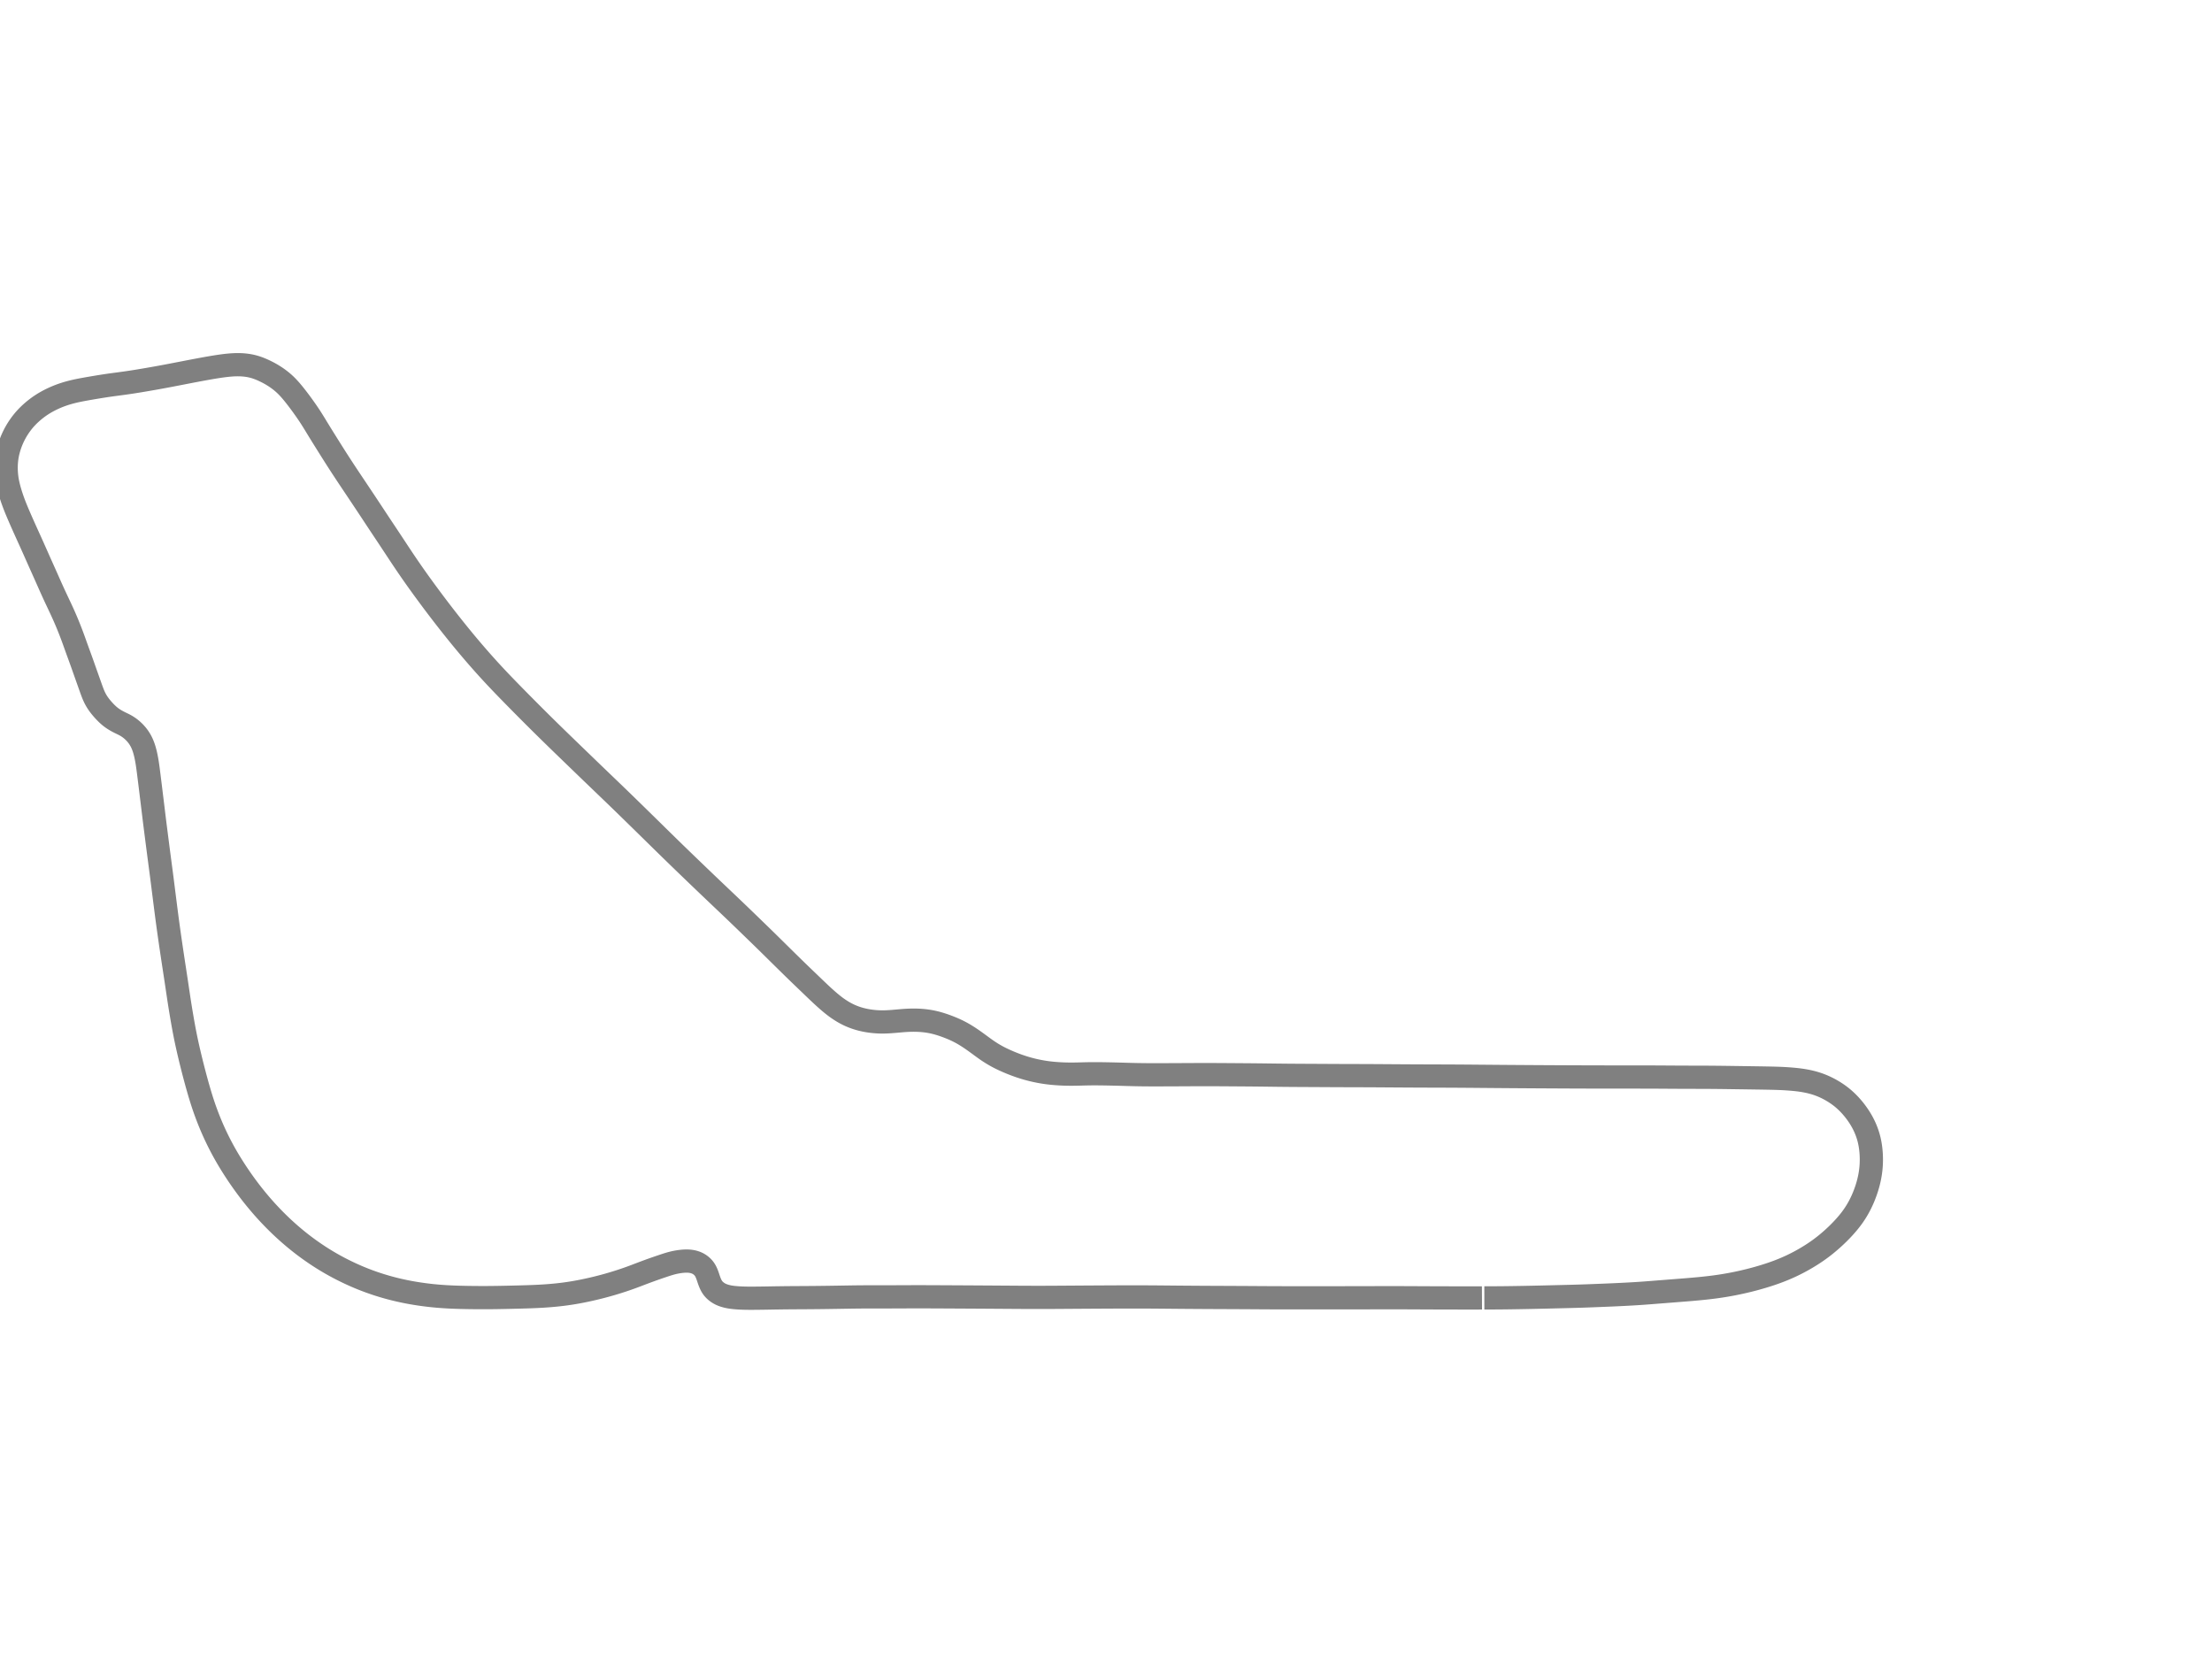 <?xml version="1.0" standalone="no"?>
<svg xmlns:xlink="http://www.w3.org/1999/xlink" id="s2" class="track" xmlns="http://www.w3.org/2000/svg" width="800" height="600" viewBox="-800 -1000 2000 2000">
        <path d="M 653.264 564.689 L 650.867 564.698 L 648.466 564.704 L 646.032 564.708 L 642.855 564.712 L 640.448 564.714 L 638.034 564.714 L 635.616 564.714 L 633.199 564.714 L 630.775 564.712 L 627.542 564.709 L 625.112 564.706 L 622.641 564.702 L 619.436 564.696 L 616.996 564.692 L 614.552 564.687 L 611.301 564.679 L 608.85 564.673 L 606.403 564.667 L 603.13 564.658 L 600.675 564.65 L 598.209 564.642 L 594.929 564.632 L 592.469 564.622 L 590.001 564.612 L 587.53 564.602 L 584.233 564.587 L 581.755 564.575 L 578.451 564.559 L 575.968 564.547 L 573.484 564.534 L 570.163 564.519 L 567.676 564.507 L 565.177 564.496 L 561.855 564.482 L 559.35 564.471 L 556.02 564.461 L 553.513 564.453 L 550.17 564.446 L 547.654 564.442 L 544.308 564.439 L 541.794 564.438 L 539.273 564.439 L 536.755 564.442 L 534.203 564.446 L 530.862 564.453 L 528.334 564.46 L 525.802 564.467 L 522.424 564.476 L 519.888 564.483 L 517.353 564.49 L 514.81 564.497 L 512.265 564.504 L 508.873 564.513 L 506.322 564.518 L 503.772 564.524 L 500.365 564.53 L 497.807 564.533 L 494.393 564.538 L 491.82 564.54 L 488.411 564.542 L 485.84 564.544 L 483.27 564.545 L 480.697 564.547 L 477.265 564.549 L 474.684 564.548 L 472.104 564.549 L 469.519 564.548 L 466.932 564.548 L 463.484 564.549 L 460.893 564.549 L 458.3 564.551 L 455.701 564.552 L 453.103 564.552 L 450.507 564.553 L 447.902 564.554 L 445.301 564.556 L 441.823 564.557 L 439.217 564.559 L 435.734 564.559 L 433.116 564.56 L 429.629 564.56 L 427.01 564.56 L 424.389 564.56 L 420.888 564.557 L 418.263 564.555 L 415.635 564.55 L 413 564.545 L 410.371 564.538 L 406.858 564.528 L 404.216 564.518 L 401.58 564.508 L 398.055 564.491 L 395.41 564.478 L 392.766 564.463 L 390.113 564.448 L 387.464 564.433 L 383.926 564.411 L 381.273 564.395 L 378.612 564.378 L 375.066 564.355 L 372.403 564.338 L 369.739 564.322 L 366.182 564.302 L 363.512 564.288 L 360.844 564.275 L 357.269 564.257 L 354.602 564.245 L 351.922 564.232 L 349.245 564.22 L 345.67 564.203 L 342.984 564.192 L 339.402 564.177 L 336.709 564.165 L 333.124 564.149 L 330.417 564.138 L 326.835 564.121 L 324.138 564.108 L 321.439 564.094 L 317.836 564.075 L 315.132 564.058 L 311.522 564.036 L 308.813 564.019 L 306.102 564 L 303.385 563.981 L 299.774 563.955 L 297.056 563.934 L 294.337 563.913 L 291.617 563.89 L 288.893 563.867 L 286.169 563.843 L 282.534 563.811 L 279.808 563.786 L 277.076 563.76 L 274.336 563.734 L 271.611 563.709 L 268.873 563.683 L 265.227 563.65 L 262.485 563.627 L 259.745 563.605 L 256.084 563.578 L 253.343 563.559 L 250.597 563.544 L 246.928 563.527 L 244.172 563.516 L 241.423 563.509 L 238.613 563.503 L 234.99 563.5 L 232.237 563.5 L 229.474 563.501 L 225.794 563.507 L 223.03 563.513 L 220.262 563.52 L 217.498 563.529 L 214.722 563.539 L 211.033 563.553 L 208.261 563.566 L 205.483 563.579 L 202.706 563.592 L 199.005 563.611 L 196.224 563.626 L 192.516 563.646 L 189.73 563.66 L 186.018 563.683 L 183.224 563.7 L 180.43 563.717 L 176.718 563.739 L 173.93 563.756 L 171.133 563.775 L 168.339 563.793 L 164.609 563.817 L 161.809 563.836 L 159.011 563.854 L 155.272 563.879 L 152.471 563.898 L 149.667 563.917 L 146.859 563.936 L 144.053 563.955 L 141.238 563.975 L 138.431 563.992 L 135.617 564.008 L 131.864 564.027 L 129.038 564.038 L 125.294 564.05 L 122.477 564.055 L 119.654 564.058 L 116.832 564.057 L 113.067 564.052 L 110.245 564.046 L 106.475 564.034 L 103.65 564.023 L 99.875 564.004 L 97.045 563.989 L 94.2 563.973 L 90.437 563.949 L 87.603 563.929 L 84.76 563.91 L 80.981 563.884 L 78.141 563.865 L 75.299 563.846 L 71.512 563.82 L 68.663 563.8 L 64.875 563.775 L 62.028 563.756 L 58.232 563.731 L 55.379 563.713 L 52.531 563.696 L 48.731 563.672 L 45.876 563.654 L 42.074 563.631 L 39.215 563.614 L 35.409 563.591 L 32.553 563.574 L 29.69 563.558 L 26.834 563.543 L 23.017 563.522 L 20.157 563.506 L 17.286 563.491 L 13.468 563.47 L 10.609 563.455 L 6.788 563.437 L 3.928 563.422 L 1.065 563.408 L -1.794 563.394 L -4.64 563.38 L -7.478 563.367 L -10.305 563.355 L -14.053 563.343 L -16.854 563.335 L -19.634 563.328 L -23.324 563.324 L -26.073 563.322 L -28.803 563.324 L -32.424 563.328 L -35.115 563.334 L -37.79 563.342 L -40.451 563.351 L -43.962 563.365 L -46.579 563.376 L -49.18 563.388 L -51.796 563.399 L -55.17 563.413 L -57.706 563.422 L -60.229 563.429 L -63.561 563.437 L -66.043 563.44 L -69.322 563.441 L -71.766 563.441 L -74.993 563.442 L -77.395 563.441 L -80.57 563.441 L -82.934 563.443 L -86.055 563.448 L -88.382 563.455 L -91.452 563.468 L -93.737 563.482 L -95.999 563.5 L -98.986 563.529 L -101.2 563.554 L -103.394 563.582 L -105.568 563.612 L -108.427 563.655 L -110.554 563.688 L -112.657 563.723 L -115.43 563.77 L -117.475 563.805 L -119.504 563.838 L -121.509 563.871 L -123.496 563.904 L -126.105 563.945 L -128.041 563.976 L -129.953 564.005 L -132.471 564.043 L -134.335 564.071 L -136.184 564.097 L -138.617 564.13 L -140.427 564.154 L -142.219 564.175 L -144.59 564.203 L -146.354 564.222 L -148.101 564.241 L -150.408 564.263 L -152.122 564.279 L -154.388 564.299 L -156.072 564.313 L -157.74 564.327 L -159.944 564.343 L -161.572 564.354 L -163.187 564.364 L -165.312 564.377 L -166.888 564.386 L -168.446 564.395 L -170.499 564.405 L -172.019 564.414 L -173.52 564.422 L -175.007 564.432 L -176.967 564.444 L -178.408 564.454 L -179.836 564.464 L -181.249 564.475 L -182.646 564.487 L -184.025 564.499 L -185.39 564.513 L -186.738 564.527 L -188.074 564.541 L -189.832 564.561 L -191.134 564.578 L -192.423 564.595 L -194.115 564.619 L -195.371 564.637 L -196.61 564.657 L -197.831 564.676 L -199.036 564.696 L -200.606 564.722 L -201.763 564.742 L -203.273 564.768 L -204.383 564.788 L -205.47 564.807 L -206.551 564.826 L -207.93 564.85 L -208.951 564.867 L -210.291 564.89 L -211.276 564.906 L -212.253 564.921 L -213.54 564.939 L -214.497 564.952 L -215.761 564.969 L -216.703 564.981 L -217.64 564.992 L -218.88 565.006 L -219.806 565.017 L -220.726 565.027 L -221.949 565.04 L -222.861 565.048 L -224.07 565.056 L -224.97 565.061 L -225.865 565.066 L -226.754 565.069 L -227.926 565.07 L -228.795 565.069 L -229.657 565.067 L -230.792 565.061 L -231.634 565.054 L -232.74 565.042 L -233.556 565.031 L -234.358 565.016 L -235.147 565 L -236.177 564.975 L -236.933 564.953 L -237.673 564.93 L -238.401 564.902 L -239.114 564.873 L -240.043 564.832 L -240.724 564.798 L -241.61 564.75 L -242.257 564.712 L -242.892 564.673 L -243.512 564.633 L -244.119 564.592 L -244.713 564.548 L -245.295 564.504 L -245.863 564.458 L -246.418 564.413 L -247.137 564.35 L -247.663 564.302 L -248.346 564.235 L -248.846 564.182 L -249.5 564.11 L -249.983 564.053 L -250.458 563.995 L -250.926 563.934 L -251.387 563.872 L -251.991 563.784 L -252.435 563.717 L -252.873 563.648 L -253.306 563.577 L -253.872 563.478 L -254.291 563.4 L -254.704 563.321 L -255.246 563.211 L -255.648 563.125 L -256.177 563.009 L -256.57 562.918 L -256.96 562.824 L -257.477 562.695 L -257.864 562.595 L -258.248 562.492 L -258.632 562.386 L -259.14 562.24 L -259.522 562.127 L -259.903 562.01 L -260.283 561.889 L -260.662 561.765 L -261.166 561.593 L -261.543 561.459 L -262.043 561.274 L -262.417 561.13 L -262.788 560.982 L -263.156 560.829 L -263.525 560.671 L -264.011 560.453 L -264.373 560.284 L -264.853 560.05 L -265.211 559.868 L -265.564 559.682 L -265.917 559.49 L -266.266 559.293 L -266.727 559.022 L -267.071 558.813 L -267.524 558.527 L -267.862 558.306 L -268.308 558.004 L -268.64 557.77 L -268.972 557.531 L -269.299 557.286 L -269.625 557.036 L -269.948 556.78 L -270.373 556.43 L -270.689 556.16 L -271.103 555.792 L -271.409 555.509 L -271.711 555.22 L -272.104 554.826 L -272.394 554.524 L -272.676 554.217 L -273.043 553.802 L -273.311 553.484 L -273.572 553.163 L -273.909 552.727 L -274.153 552.397 L -274.467 551.951 L -274.695 551.611 L -274.99 551.151 L -275.205 550.8 L -275.481 550.329 L -275.683 549.97 L -275.878 549.61 L -276.132 549.121 L -276.318 548.748 L -276.5 548.371 L -276.738 547.86 L -276.915 547.467 L -277.15 546.929 L -277.326 546.513 L -277.559 545.943 L -277.734 545.504 L -277.965 544.903 L -278.138 544.442 L -278.31 543.971 L -278.481 543.492 L -278.652 543.005 L -278.879 542.344 L -279.05 541.837 L -279.28 541.15 L -279.455 540.625 L -279.694 539.911 L -279.878 539.366 L -280.131 538.628 L -280.328 538.065 L -280.531 537.498 L -280.74 536.926 L -280.956 536.355 L -281.254 535.6 L -281.483 535.043 L -281.798 534.318 L -282.041 533.786 L -282.29 533.265 L -282.634 532.588 L -282.9 532.095 L -283.173 531.615 L -283.551 530.995 L -283.841 530.546 L -284.238 529.971 L -284.548 529.548 L -284.957 529.023 L -285.273 528.639 L -285.593 528.27 L -285.918 527.911 L -286.248 527.563 L -286.699 527.114 L -287.043 526.787 L -287.514 526.362 L -287.875 526.05 L -288.367 525.648 L -288.744 525.355 L -289.254 524.976 L -289.643 524.702 L -290.036 524.436 L -290.435 524.18 L -290.837 523.933 L -291.379 523.617 L -291.791 523.39 L -292.207 523.171 L -292.63 522.96 L -293.2 522.692 L -293.635 522.501 L -294.072 522.317 L -294.517 522.142 L -295.114 521.922 L -295.569 521.766 L -296.031 521.618 L -296.657 521.432 L -297.135 521.301 L -297.618 521.178 L -298.274 521.025 L -298.772 520.92 L -299.447 520.792 L -299.959 520.705 L -300.478 520.625 L -301.004 520.554 L -301.714 520.471 L -302.256 520.418 L -302.987 520.36 L -303.546 520.325 L -304.301 520.291 L -304.876 520.275 L -305.458 520.268 L -306.046 520.269 L -306.643 520.278 L -307.245 520.295 L -307.855 520.32 L -308.679 520.364 L -309.306 520.406 L -309.939 520.456 L -310.792 520.531 L -311.439 520.596 L -312.311 520.692 L -312.973 520.771 L -313.863 520.887 L -314.539 520.982 L -315.447 521.119 L -316.135 521.23 L -317.062 521.388 L -317.761 521.515 L -318.468 521.65 L -319.416 521.842 L -320.134 521.995 L -320.856 522.156 L -321.584 522.325 L -322.562 522.563 L -323.302 522.752 L -324.044 522.948 L -325.043 523.222 L -325.798 523.437 L -326.557 523.659 L -327.323 523.889 L -328.35 524.205 L -329.13 524.451 L -329.914 524.703 L -330.707 524.961 L -331.774 525.313 L -332.582 525.582 L -333.673 525.946 L -334.5 526.223 L -335.614 526.598 L -336.459 526.883 L -337.311 527.172 L -338.461 527.562 L -339.333 527.86 L -340.505 528.262 L -341.393 528.569 L -342.29 528.88 L -343.194 529.195 L -344.41 529.621 L -345.331 529.946 L -346.261 530.275 L -347.509 530.72 L -348.454 531.059 L -349.406 531.402 L -350.686 531.866 L -351.653 532.219 L -352.955 532.696 L -353.937 533.059 L -355.258 533.55 L -356.256 533.923 L -357.607 534.43 L -358.629 534.816 L -360.002 535.338 L -361.039 535.733 L -362.084 536.132 L -363.49 536.669 L -364.551 537.074 L -365.621 537.482 L -366.699 537.89 L -367.783 538.299 L -368.878 538.71 L -369.98 539.12 L -371.09 539.531 L -372.582 540.076 L -373.712 540.485 L -375.23 541.028 L -376.381 541.434 L -377.536 541.838 L -378.702 542.242 L -379.874 542.643 L -381.058 543.045 L -382.643 543.576 L -383.843 543.973 L -385.054 544.369 L -386.269 544.762 L -387.493 545.154 L -389.137 545.673 L -390.38 546.06 L -391.64 546.449 L -393.31 546.956 L -394.581 547.337 L -395.856 547.715 L -397.572 548.216 L -398.866 548.588 L -400.601 549.081 L -401.913 549.448 L -403.671 549.932 L -405 550.292 L -406.781 550.767 L -408.126 551.12 L -409.928 551.586 L -411.287 551.931 L -412.654 552.274 L -414.486 552.725 L -415.868 553.06 L -417.719 553.5 L -419.116 553.827 L -420.518 554.15 L -422.399 554.574 L -423.822 554.889 L -425.244 555.199 L -427.148 555.605 L -428.584 555.906 L -430.028 556.202 L -431.963 556.59 L -433.419 556.875 L -434.881 557.155 L -436.842 557.521 L -438.322 557.789 L -439.812 558.051 L -441.803 558.391 L -443.305 558.639 L -445.314 558.96 L -446.83 559.192 L -448.857 559.492 L -450.387 559.709 L -452.432 559.987 L -453.974 560.188 L -456.039 560.446 L -457.597 560.631 L -459.675 560.867 L -461.246 561.037 L -463.347 561.253 L -464.923 561.407 L -466.509 561.555 L -468.635 561.743 L -470.23 561.876 L -471.832 562.004 L -473.441 562.127 L -475.591 562.28 L -477.212 562.39 L -479.377 562.526 L -481.008 562.623 L -482.645 562.714 L -484.282 562.8 L -486.477 562.907 L -488.128 562.982 L -489.788 563.053 L -491.997 563.141 L -493.664 563.202 L -495.333 563.261 L -497.567 563.336 L -499.248 563.389 L -500.933 563.44 L -502.623 563.489 L -504.881 563.553 L -506.583 563.6 L -508.854 563.661 L -510.565 563.705 L -512.849 563.764 L -514.57 563.806 L -516.293 563.848 L -518.597 563.902 L -520.33 563.942 L -522.066 563.98 L -524.387 564.03 L -526.135 564.065 L -528.47 564.11 L -530.225 564.142 L -532.573 564.183 L -534.336 564.211 L -536.107 564.236 L -538.47 564.268 L -540.249 564.289 L -542.029 564.306 L -543.818 564.321 L -545.606 564.332 L -547.996 564.342 L -549.796 564.346 L -551.597 564.346 L -553.405 564.344 L -555.818 564.335 L -557.631 564.326 L -560.053 564.307 L -561.875 564.29 L -563.701 564.271 L -565.528 564.249 L -567.971 564.215 L -569.806 564.185 L -572.258 564.141 L -574.101 564.103 L -576.559 564.047 L -578.407 563.999 L -580.253 563.948 L -582.718 563.87 L -584.569 563.806 L -587.033 563.711 L -588.888 563.631 L -590.733 563.546 L -593.195 563.421 L -595.044 563.318 L -596.893 563.207 L -599.355 563.046 L -601.203 562.915 L -603.049 562.776 L -604.891 562.628 L -606.735 562.47 L -609.187 562.245 L -611.027 562.066 L -613.473 561.812 L -615.306 561.61 L -617.744 561.324 L -619.57 561.099 L -622 560.784 L -623.819 560.537 L -626.245 560.195 L -628.059 559.928 L -630.476 559.558 L -632.291 559.269 L -634.691 558.871 L -636.494 558.561 L -638.292 558.241 L -640.089 557.911 L -642.479 557.456 L -644.267 557.102 L -646.053 556.737 L -648.458 556.229 L -649.637 555.972 L -651.983 555.448 L -653.754 555.039 L -655.52 554.619 L -657.285 554.189 L -659.632 553.6 L -661.391 553.144 L -663.142 552.68 L -664.894 552.204 L -666.644 551.717 L -668.971 551.052 L -670.715 550.541 L -672.456 550.019 L -674.778 549.304 L -676.512 548.757 L -678.828 548.007 L -680.562 547.433 L -682.295 546.847 L -684.608 546.047 L -686.336 545.435 L -688.641 544.599 L -690.366 543.96 L -692.09 543.308 L -693.815 542.643 L -696.105 541.74 L -697.82 541.048 L -699.533 540.345 L -701.247 539.628 L -703.524 538.656 L -705.231 537.913 L -706.934 537.158 L -709.209 536.131 L -710.908 535.349 L -712.604 534.556 L -714.302 533.75 L -715.994 532.934 L -718.251 531.827 L -719.942 530.982 L -722.188 529.841 L -723.872 528.969 L -725.552 528.086 L -727.231 527.189 L -729.46 525.977 L -731.132 525.052 L -733.351 523.801 L -735.013 522.848 L -737.222 521.559 L -738.875 520.579 L -740.525 519.586 L -742.715 518.245 L -744.357 517.223 L -746.535 515.845 L -748.165 514.795 L -749.79 513.735 L -751.409 512.663 L -753.564 511.214 L -755.172 510.116 L -756.777 509.006 L -758.379 507.884 L -759.972 506.752 L -762.09 505.224 L -763.677 504.062 L -765.775 502.501 L -767.348 501.313 L -769.43 499.717 L -770.989 498.503 L -773.053 496.871 L -774.596 495.632 L -776.641 493.964 L -778.169 492.7 L -779.69 491.427 L -781.71 489.711 L -783.216 488.414 L -784.719 487.104 L -786.71 485.343 L -787.7 484.457 L -789.185 483.115 L -791.148 481.317 L -792.617 479.951 L -794.075 478.581 L -796.012 476.733 L -797.456 475.338 L -798.894 473.93 L -800.326 472.512 L -802.224 470.607 L -803.638 469.168 L -805.517 467.231 L -806.914 465.771 L -808.306 464.3 L -809.691 462.82 L -811.069 461.331 L -812.894 459.332 L -814.254 457.821 L -815.607 456.3 L -817.393 454.266 L -818.725 452.727 L -820.487 450.667 L -821.802 449.108 L -823.536 447.027 L -824.834 445.449 L -826.54 443.347 L -827.815 441.756 L -829.079 440.161 L -830.336 438.556 L -832 436.404 L -833.233 434.788 L -834.463 433.159 L -836.086 430.982 L -837.296 429.339 L -838.896 427.139 L -840.085 425.484 L -841.267 423.82 L -842.83 421.592 L -843.993 419.913 L -845.145 418.231 L -846.673 415.973 L -847.807 414.277 L -848.933 412.572 L -850.052 410.859 L -851.53 408.567 L -852.631 406.837 L -854.079 404.533 L -855.159 402.791 L -856.229 401.044 L -857.291 399.29 L -858.692 396.942 L -859.73 395.174 L -860.759 393.396 L -861.775 391.615 L -862.781 389.825 L -863.775 388.029 L -865.086 385.622 L -866.056 383.811 L -867.016 381.992 L -867.965 380.169 L -868.902 378.338 L -869.829 376.499 L -871.048 374.038 L -871.947 372.189 L -873.132 369.712 L -874.007 367.848 L -874.872 365.976 L -876.005 363.471 L -876.842 361.588 L -877.94 359.063 L -878.75 357.162 L -879.811 354.625 L -880.595 352.713 L -881.368 350.798 L -882.133 348.873 L -882.884 346.948 L -883.626 345.012 L -884.355 343.077 L -885.072 341.136 L -886.012 338.538 L -886.703 336.585 L -887.384 334.624 L -888.273 332.008 L -888.927 330.036 L -889.783 327.402 L -890.411 325.425 L -891.235 322.781 L -891.842 320.793 L -892.442 318.801 L -893.23 316.143 L -893.813 314.142 L -894.391 312.138 L -895.149 309.471 L -895.712 307.462 L -896.27 305.452 L -897.005 302.767 L -897.551 300.752 L -898.272 298.064 L -898.807 296.044 L -899.34 294.018 L -900.044 291.32 L -900.566 289.293 L -901.257 286.589 L -901.771 284.555 L -902.28 282.523 L -902.952 279.808 L -903.453 277.768 L -904.112 275.048 L -904.601 273.008 L -905.247 270.279 L -905.735 268.194 L -906.356 265.499 L -906.824 263.445 L -907.438 260.705 L -907.892 258.646 L -908.485 255.903 L -908.924 253.837 L -909.495 251.084 L -909.916 249.015 L -910.329 246.944 L -910.868 244.181 L -911.265 242.105 L -911.656 240.025 L -912.04 237.945 L -912.42 235.861 L -912.918 233.085 L -913.287 230.996 L -913.652 228.903 L -914.131 226.123 L -914.487 224.034 L -914.841 221.94 L -915.19 219.844 L -915.536 217.751 L -915.995 214.944 L -916.331 212.854 L -916.775 210.05 L -917.104 207.947 L -917.536 205.144 L -917.857 203.034 L -918.28 200.225 L -918.596 198.116 L -918.91 196.004 L -919.224 193.892 L -919.537 191.781 L -919.851 189.668 L -920.272 186.844 L -920.482 185.439 L -920.905 182.62 L -921.225 180.504 L -921.545 178.388 L -921.866 176.272 L -922.298 173.447 L -922.621 171.332 L -923.052 168.514 L -923.375 166.401 L -923.804 163.602 L -924.123 161.503 L -924.547 158.721 L -924.861 156.638 L -925.278 153.876 L -925.588 151.809 L -925.897 149.749 L -926.203 147.697 L -926.508 145.646 L -926.81 143.605 L -927.211 140.888 L -927.509 138.863 L -927.804 136.84 L -928.196 134.153 L -928.486 132.143 L -928.774 130.142 L -929.155 127.48 L -929.438 125.487 L -929.811 122.846 L -930.087 120.868 L -930.451 118.249 L -930.721 116.293 L -931.075 113.705 L -931.337 111.772 L -931.595 109.849 L -931.934 107.299 L -932.185 105.4 L -932.433 103.508 L -932.759 101.001 L -932.999 99.138 L -933.238 97.287 L -933.55 94.846 L -933.782 93.034 L -934.011 91.242 L -934.312 88.876 L -934.536 87.121 L -934.831 84.803 L -935.049 83.083 L -935.339 80.808 L -935.551 79.12 L -935.763 77.439 L -935.973 75.772 L -936.181 74.124 L -936.386 72.489 L -936.59 70.865 L -936.859 68.727 L -937.06 67.134 L -937.26 65.549 L -937.461 63.968 L -937.726 61.874 L -937.928 60.306 L -938.129 58.751 L -938.396 56.683 L -938.596 55.142 L -938.795 53.602 L -938.993 52.074 L -939.258 50.043 L -939.458 48.522 L -939.658 47.007 L -939.922 45.007 L -940.119 43.516 L -940.317 42.023 L -940.514 40.537 L -940.772 38.571 L -940.966 37.103 L -941.223 35.15 L -941.415 33.694 L -941.669 31.756 L -941.857 30.317 L -942.044 28.88 L -942.231 27.446 L -942.48 25.547 L -942.663 24.127 L -942.906 22.246 L -943.088 20.838 L -943.269 19.438 L -943.509 17.582 L -943.689 16.191 L -943.925 14.352 L -944.101 12.974 L -944.336 11.144 L -944.511 9.78 L -944.743 7.978 L -944.916 6.634 L -945.086 5.3 L -945.255 3.973 L -945.423 2.656 L -945.647 .911 L -945.813 -.388 L -945.977 -1.677 L -946.139 -2.962 L -946.301 -4.235 L -946.462 -5.505 L -946.673 -7.178 L -946.829 -8.425 L -946.985 -9.668 L -947.19 -11.307 L -947.341 -12.53 L -947.491 -13.744 L -947.689 -15.353 L -947.835 -16.549 L -947.98 -17.737 L -948.173 -19.313 L -948.313 -20.484 L -948.453 -21.65 L -948.639 -23.19 L -948.778 -24.338 L -948.916 -25.478 L -949.053 -26.611 L -949.235 -28.11 L -949.371 -29.227 L -949.509 -30.358 L -949.686 -31.804 L -949.82 -32.896 L -949.997 -34.343 L -950.13 -35.418 L -950.261 -36.489 L -950.393 -37.551 L -950.567 -38.959 L -950.696 -40.004 L -950.826 -41.047 L -950.993 -42.425 L -951.119 -43.453 L -951.285 -44.815 L -951.409 -45.83 L -951.533 -46.84 L -951.656 -47.844 L -951.779 -48.844 L -951.942 -50.167 L -952.063 -51.156 L -952.225 -52.467 L -952.346 -53.446 L -952.507 -54.743 L -952.627 -55.712 L -952.747 -56.682 L -952.866 -57.64 L -952.985 -58.6 L -953.144 -59.87 L -953.262 -60.82 L -953.419 -62.082 L -953.537 -63.022 L -953.654 -63.961 L -953.81 -65.207 L -953.927 -66.133 L -954.043 -67.056 L -954.197 -68.281 L -954.312 -69.191 L -954.469 -70.398 L -954.586 -71.295 L -954.702 -72.19 L -954.819 -73.075 L -954.976 -74.239 L -955.094 -75.099 L -955.252 -76.233 L -955.372 -77.073 L -955.494 -77.901 L -955.657 -78.99 L -955.781 -79.797 L -955.907 -80.596 L -956.077 -81.642 L -956.206 -82.419 L -956.338 -83.185 L -956.471 -83.942 L -956.652 -84.938 L -956.791 -85.673 L -956.931 -86.4 L -957.122 -87.355 L -957.267 -88.061 L -957.415 -88.759 L -957.564 -89.447 L -957.768 -90.353 L -957.923 -91.02 L -958.134 -91.899 L -958.294 -92.547 L -958.457 -93.187 L -958.623 -93.821 L -958.791 -94.442 L -959.019 -95.26 L -959.194 -95.863 L -959.43 -96.656 L -959.611 -97.24 L -959.794 -97.816 L -959.98 -98.384 L -960.169 -98.944 L -960.361 -99.495 L -960.621 -100.218 L -960.82 -100.75 L -961.023 -101.275 L -961.23 -101.794 L -961.44 -102.306 L -961.726 -102.979 L -961.944 -103.477 L -962.165 -103.968 L -962.391 -104.455 L -962.697 -105.092 L -962.93 -105.565 L -963.247 -106.186 L -963.489 -106.644 L -963.817 -107.246 L -964.067 -107.692 L -964.405 -108.275 L -964.664 -108.708 L -965.013 -109.277 L -965.281 -109.7 L -965.551 -110.118 L -965.827 -110.533 L -966.106 -110.944 L -966.389 -111.351 L -966.678 -111.757 L -966.971 -112.159 L -967.269 -112.559 L -967.673 -113.089 L -967.984 -113.485 L -968.299 -113.879 L -968.621 -114.273 L -968.951 -114.666 L -969.399 -115.188 L -969.743 -115.579 L -970.094 -115.968 L -970.452 -116.357 L -970.942 -116.873 L -971.317 -117.26 L -971.83 -117.773 L -972.222 -118.157 L -972.758 -118.667 L -973.167 -119.047 L -973.583 -119.426 L -974.147 -119.925 L -974.578 -120.297 L -975.161 -120.786 L -975.607 -121.149 L -976.06 -121.508 L -976.672 -121.979 L -977.139 -122.329 L -977.612 -122.674 L -978.255 -123.127 L -978.745 -123.462 L -979.41 -123.901 L -979.912 -124.224 L -980.589 -124.643 L -981.1 -124.949 L -981.615 -125.249 L -982.135 -125.542 L -982.83 -125.921 L -983.356 -126.2 L -983.885 -126.473 L -984.596 -126.83 L -985.132 -127.094 L -985.85 -127.444 L -986.389 -127.705 L -987.11 -128.053 L -987.651 -128.315 L -988.191 -128.579 L -988.732 -128.845 L -989.454 -129.205 L -989.997 -129.48 L -990.541 -129.76 L -991.266 -130.141 L -991.812 -130.434 L -992.359 -130.733 L -993.088 -131.141 L -993.635 -131.455 L -994.364 -131.885 L -994.91 -132.216 L -995.458 -132.554 L -996.003 -132.9 L -996.547 -133.254 L -997.27 -133.737 L -997.811 -134.109 L -998.528 -134.617 L -999.063 -135.009 L -999.594 -135.409 L -1000.122 -135.818 L -1000.646 -136.234 L -1001.167 -136.659 L -1001.856 -137.24 L -1002.368 -137.685 L -1002.876 -138.137 L -1003.38 -138.598 L -1003.883 -139.065 L -1004.383 -139.541 L -1004.879 -140.025 L -1005.538 -140.679 L -1006.031 -141.178 L -1006.519 -141.682 L -1007.168 -142.363 L -1007.651 -142.879 L -1008.135 -143.402 L -1008.778 -144.107 L -1009.257 -144.644 L -1009.735 -145.187 L -1010.211 -145.737 L -1010.685 -146.292 L -1011.313 -147.043 L -1011.781 -147.615 L -1012.246 -148.193 L -1012.708 -148.779 L -1013.166 -149.371 L -1013.769 -150.172 L -1014.216 -150.783 L -1014.657 -151.4 L -1015.236 -152.235 L -1015.664 -152.872 L -1016.083 -153.516 L -1016.495 -154.167 L -1016.9 -154.827 L -1017.426 -155.72 L -1017.81 -156.396 L -1018.186 -157.082 L -1018.673 -158.006 L -1019.028 -158.708 L -1019.488 -159.653 L -1019.823 -160.371 L -1020.258 -161.338 L -1020.576 -162.072 L -1020.886 -162.813 L -1021.191 -163.562 L -1021.491 -164.32 L -1021.885 -165.34 L -1022.178 -166.113 L -1022.469 -166.893 L -1022.758 -167.678 L -1023.143 -168.735 L -1023.432 -169.534 L -1023.816 -170.609 L -1024.106 -171.424 L -1024.495 -172.517 L -1024.789 -173.346 L -1025.085 -174.181 L -1025.384 -175.023 L -1025.786 -176.157 L -1026.092 -177.018 L -1026.4 -177.887 L -1026.818 -179.058 L -1027.134 -179.946 L -1027.559 -181.142 L -1027.882 -182.048 L -1028.207 -182.964 L -1028.535 -183.887 L -1028.866 -184.819 L -1029.199 -185.758 L -1029.535 -186.707 L -1029.874 -187.661 L -1030.329 -188.947 L -1030.673 -189.921 L -1031.019 -190.903 L -1031.367 -191.891 L -1031.719 -192.889 L -1032.075 -193.902 L -1032.434 -194.922 L -1032.919 -196.297 L -1033.287 -197.335 L -1033.658 -198.382 L -1034.159 -199.79 L -1034.54 -200.858 L -1035.052 -202.286 L -1035.44 -203.369 L -1035.833 -204.46 L -1036.362 -205.921 L -1036.765 -207.029 L -1037.308 -208.517 L -1037.719 -209.64 L -1038.131 -210.77 L -1038.687 -212.293 L -1039.105 -213.442 L -1039.668 -214.989 L -1040.091 -216.16 L -1040.659 -217.732 L -1041.087 -218.923 L -1041.661 -220.521 L -1042.094 -221.73 L -1042.676 -223.355 L -1043.115 -224.58 L -1043.557 -225.812 L -1044.005 -227.054 L -1044.606 -228.715 L -1045.063 -229.97 L -1045.527 -231.233 L -1045.993 -232.493 L -1046.467 -233.764 L -1047.107 -235.463 L -1047.594 -236.743 L -1048.086 -238.026 L -1048.754 -239.748 L -1049.26 -241.04 L -1049.774 -242.339 L -1050.294 -243.641 L -1050.819 -244.946 L -1051.53 -246.693 L -1052.071 -248.007 L -1052.802 -249.765 L -1053.36 -251.088 L -1054.112 -252.854 L -1054.682 -254.179 L -1055.258 -255.504 L -1056.035 -257.274 L -1056.624 -258.599 L -1057.418 -260.365 L -1058.018 -261.69 L -1058.622 -263.015 L -1059.435 -264.779 L -1060.05 -266.1 L -1060.667 -267.422 L -1061.494 -269.18 L -1062.115 -270.5 L -1062.736 -271.816 L -1063.359 -273.135 L -1063.98 -274.452 L -1064.808 -276.209 L -1065.43 -277.528 L -1066.049 -278.846 L -1066.666 -280.167 L -1067.281 -281.489 L -1067.892 -282.808 L -1068.504 -284.134 L -1069.11 -285.454 L -1069.715 -286.782 L -1070.517 -288.548 L -1071.116 -289.876 L -1071.712 -291.204 L -1072.307 -292.533 L -1072.9 -293.864 L -1073.689 -295.637 L -1074.281 -296.967 L -1074.87 -298.297 L -1075.461 -299.627 L -1076.247 -301.4 L -1076.838 -302.731 L -1077.628 -304.503 L -1078.219 -305.83 L -1078.812 -307.159 L -1079.404 -308.485 L -1080.194 -310.254 L -1080.786 -311.579 L -1081.379 -312.904 L -1081.971 -314.227 L -1082.76 -315.992 L -1083.352 -317.313 L -1084.142 -319.072 L -1084.734 -320.392 L -1085.323 -321.708 L -1085.911 -323.024 L -1086.689 -324.774 L -1087.275 -326.086 L -1088.047 -327.825 L -1088.625 -329.127 L -1089.201 -330.425 L -1089.964 -332.144 L -1090.533 -333.427 L -1091.29 -335.129 L -1091.851 -336.392 L -1092.596 -338.066 L -1093.152 -339.313 L -1093.891 -340.962 L -1094.442 -342.19 L -1094.989 -343.409 L -1095.535 -344.622 L -1096.256 -346.224 L -1096.796 -347.42 L -1097.51 -348.998 L -1098.042 -350.174 L -1098.573 -351.342 L -1099.098 -352.503 L -1099.797 -354.042 L -1100.315 -355.184 L -1100.832 -356.322 L -1101.514 -357.826 L -1102.024 -358.95 L -1102.695 -360.433 L -1103.192 -361.54 L -1103.686 -362.639 L -1104.176 -363.732 L -1104.824 -365.181 L -1105.305 -366.258 L -1105.781 -367.331 L -1106.411 -368.75 L -1106.88 -369.807 L -1107.344 -370.859 L -1107.804 -371.904 L -1108.26 -372.943 L -1108.863 -374.319 L -1109.311 -375.345 L -1109.755 -376.364 L -1110.339 -377.714 L -1110.774 -378.72 L -1111.345 -380.052 L -1111.769 -381.046 L -1112.186 -382.033 L -1112.601 -383.017 L -1113.144 -384.317 L -1113.546 -385.289 L -1113.944 -386.255 L -1114.333 -387.215 L -1114.719 -388.172 L -1115.098 -389.123 L -1115.596 -390.386 L -1115.96 -391.325 L -1116.32 -392.262 L -1116.672 -393.194 L -1117.019 -394.124 L -1117.47 -395.354 L -1117.802 -396.274 L -1118.234 -397.493 L -1118.551 -398.402 L -1118.964 -399.606 L -1119.267 -400.508 L -1119.66 -401.698 L -1119.949 -402.589 L -1120.325 -403.769 L -1120.6 -404.65 L -1120.869 -405.526 L -1121.219 -406.689 L -1121.474 -407.557 L -1121.806 -408.71 L -1122.047 -409.565 L -1122.279 -410.412 L -1122.504 -411.252 L -1122.722 -412.083 L -1122.933 -412.908 L -1123.204 -413.996 L -1123.398 -414.806 L -1123.644 -415.876 L -1123.821 -416.671 L -1123.988 -417.46 L -1124.149 -418.244 L -1124.351 -419.281 L -1124.492 -420.053 L -1124.669 -421.071 L -1124.792 -421.83 L -1124.909 -422.587 L -1125.052 -423.589 L -1125.152 -424.339 L -1125.275 -425.342 L -1125.36 -426.094 L -1125.439 -426.849 L -1125.512 -427.608 L -1125.6 -428.622 L -1125.659 -429.385 L -1125.713 -430.153 L -1125.775 -431.179 L -1125.814 -431.954 L -1125.856 -432.99 L -1125.88 -433.771 L -1125.897 -434.555 L -1125.908 -435.341 L -1125.911 -436.131 L -1125.908 -436.923 L -1125.892 -437.982 L -1125.871 -438.779 L -1125.844 -439.58 L -1125.809 -440.381 L -1125.75 -441.454 L -1125.696 -442.261 L -1125.635 -443.069 L -1125.542 -444.15 L -1125.463 -444.963 L -1125.345 -446.05 L -1125.247 -446.865 L -1125.102 -447.954 L -1124.984 -448.772 L -1124.856 -449.59 L -1124.719 -450.409 L -1124.524 -451.497 L -1124.366 -452.313 L -1124.14 -453.4 L -1123.961 -454.215 L -1123.71 -455.3 L -1123.511 -456.115 L -1123.304 -456.928 L -1123.09 -457.742 L -1122.867 -458.556 L -1122.637 -459.368 L -1122.317 -460.451 L -1122.068 -461.263 L -1121.723 -462.344 L -1121.456 -463.153 L -1121.18 -463.962 L -1120.895 -464.77 L -1120.504 -465.844 L -1120.2 -466.649 L -1119.784 -467.721 L -1119.461 -468.524 L -1119.132 -469.322 L -1118.794 -470.121 L -1118.447 -470.918 L -1118.093 -471.71 L -1117.73 -472.504 L -1117.359 -473.293 L -1116.981 -474.08 L -1116.593 -474.866 L -1116.065 -475.909 L -1115.661 -476.69 L -1115.109 -477.725 L -1114.686 -478.499 L -1114.107 -479.526 L -1113.663 -480.294 L -1113.212 -481.056 L -1112.598 -482.068 L -1112.127 -482.825 L -1111.648 -483.577 L -1110.996 -484.576 L -1110.5 -485.319 L -1109.995 -486.061 L -1109.485 -486.8 L -1108.965 -487.534 L -1108.439 -488.264 L -1107.724 -489.231 L -1107.179 -489.951 L -1106.44 -490.904 L -1105.875 -491.613 L -1105.303 -492.318 L -1104.529 -493.248 L -1103.938 -493.941 L -1103.339 -494.628 L -1102.732 -495.31 L -1101.911 -496.209 L -1101.287 -496.877 L -1100.653 -497.54 L -1100.012 -498.199 L -1099.141 -499.072 L -1098.477 -499.724 L -1097.802 -500.373 L -1096.885 -501.236 L -1096.184 -501.883 L -1095.233 -502.739 L -1094.504 -503.38 L -1093.517 -504.23 L -1092.762 -504.867 L -1091.998 -505.499 L -1091.222 -506.128 L -1090.434 -506.755 L -1089.637 -507.376 L -1088.828 -507.994 L -1088.01 -508.607 L -1086.902 -509.416 L -1086.059 -510.017 L -1084.917 -510.809 L -1084.05 -511.396 L -1083.172 -511.976 L -1081.987 -512.739 L -1081.085 -513.303 L -1080.166 -513.866 L -1078.922 -514.606 L -1077.973 -515.154 L -1076.696 -515.871 L -1075.722 -516.403 L -1074.743 -516.925 L -1073.749 -517.443 L -1072.744 -517.954 L -1071.394 -518.623 L -1070.37 -519.116 L -1069.332 -519.604 L -1067.942 -520.239 L -1066.886 -520.707 L -1065.821 -521.168 L -1064.387 -521.768 L -1063.303 -522.208 L -1062.209 -522.639 L -1060.739 -523.2 L -1059.627 -523.61 L -1058.507 -524.01 L -1057.379 -524.401 L -1056.244 -524.782 L -1054.721 -525.274 L -1053.57 -525.632 L -1052.415 -525.98 L -1051.253 -526.319 L -1049.694 -526.755 L -1048.517 -527.073 L -1047.341 -527.379 L -1046.159 -527.678 L -1044.971 -527.968 L -1043.784 -528.248 L -1042.193 -528.61 L -1040.997 -528.873 L -1039.799 -529.128 L -1038.595 -529.378 L -1037.393 -529.62 L -1035.785 -529.937 L -1034.576 -530.168 L -1033.363 -530.397 L -1031.747 -530.695 L -1030.532 -530.916 L -1028.909 -531.206 L -1027.692 -531.421 L -1026.473 -531.635 L -1025.252 -531.847 L -1023.622 -532.127 L -1022.399 -532.336 L -1021.173 -532.543 L -1019.538 -532.82 L -1018.311 -533.024 L -1016.674 -533.297 L -1015.446 -533.499 L -1014.216 -533.701 L -1012.575 -533.967 L -1011.341 -534.165 L -1009.698 -534.426 L -1008.463 -534.62 L -1007.226 -534.81 L -1005.988 -535 L -1004.338 -535.247 L -1003.095 -535.43 L -1001.439 -535.668 L -1000.193 -535.844 L -998.95 -536.017 L -997.703 -536.188 L -996.453 -536.357 L -994.788 -536.58 L -993.536 -536.745 L -992.284 -536.911 L -991.027 -537.077 L -989.351 -537.299 L -988.093 -537.468 L -986.829 -537.64 L -985.563 -537.812 L -984.292 -537.988 L -982.593 -538.226 L -981.309 -538.408 L -979.598 -538.654 L -978.304 -538.843 L -976.578 -539.1 L -975.275 -539.296 L -973.533 -539.563 L -972.22 -539.767 L -970.461 -540.043 L -969.136 -540.255 L -967.803 -540.47 L -966.02 -540.761 L -964.675 -540.983 L -963.326 -541.207 L -961.514 -541.512 L -960.151 -541.743 L -958.783 -541.975 L -956.948 -542.288 L -955.565 -542.527 L -954.177 -542.766 L -952.321 -543.088 L -950.922 -543.331 L -949.514 -543.578 L -947.633 -543.909 L -946.217 -544.16 L -944.798 -544.413 L -943.37 -544.669 L -941.94 -544.928 L -940.027 -545.277 L -938.584 -545.542 L -936.656 -545.899 L -935.2 -546.17 L -933.738 -546.444 L -931.798 -546.809 L -930.331 -547.087 L -928.362 -547.461 L -926.877 -547.744 L -924.893 -548.124 L -923.394 -548.412 L -921.896 -548.7 L -920.388 -548.992 L -918.88 -549.284 L -917.365 -549.578 L -915.845 -549.873 L -914.319 -550.168 L -912.789 -550.465 L -910.743 -550.862 L -909.202 -551.162 L -907.14 -551.562 L -905.588 -551.862 L -903.515 -552.262 L -901.956 -552.561 L -900.393 -552.859 L -898.83 -553.157 L -897.268 -553.453 L -895.705 -553.748 L -893.622 -554.138 L -892.065 -554.429 L -890.51 -554.718 L -888.957 -555.004 L -887.412 -555.286 L -885.354 -555.659 L -883.822 -555.934 L -882.291 -556.205 L -880.769 -556.471 L -879.252 -556.732 L -877.235 -557.073 L -875.729 -557.323 L -873.729 -557.648 L -872.236 -557.884 L -870.749 -558.114 L -869.263 -558.338 L -867.786 -558.554 L -866.311 -558.762 L -864.355 -559.026 L -862.892 -559.213 L -861.437 -559.389 L -859.985 -559.553 L -858.536 -559.705 L -856.615 -559.885 L -855.176 -560.004 L -853.27 -560.136 L -851.844 -560.216 L -849.954 -560.295 L -848.54 -560.333 L -847.138 -560.351 L -845.274 -560.342 L -843.884 -560.31 L -842.5 -560.256 L -840.672 -560.148 L -839.308 -560.039 L -837.511 -559.857 L -836.17 -559.692 L -834.401 -559.436 L -833.087 -559.216 L -831.785 -558.97 L -830.495 -558.699 L -829.217 -558.402 L -827.54 -557.968 L -826.296 -557.613 L -825.066 -557.235 L -823.846 -556.833 L -822.246 -556.268 L -821.055 -555.82 L -819.863 -555.352 L -818.334 -554.721 L -817.192 -554.228 L -816.064 -553.723 L -814.95 -553.207 L -813.484 -552.505 L -812.398 -551.972 L -810.97 -551.251 L -809.913 -550.703 L -808.867 -550.145 L -807.497 -549.389 L -806.486 -548.811 L -805.487 -548.223 L -804.506 -547.631 L -803.534 -547.03 L -802.575 -546.425 L -801.319 -545.609 L -800.391 -544.987 L -799.479 -544.359 L -798.284 -543.51 L -797.406 -542.868 L -796.255 -542.002 L -795.407 -541.345 L -794.573 -540.684 L -793.751 -540.016 L -792.68 -539.119 L -791.892 -538.438 L -791.115 -537.75 L -790.098 -536.821 L -789.352 -536.12 L -788.373 -535.172 L -787.649 -534.451 L -786.697 -533.476 L -785.992 -532.735 L -785.292 -531.984 L -784.595 -531.221 L -783.904 -530.45 L -783.212 -529.665 L -782.298 -528.608 L -781.612 -527.802 L -780.93 -526.988 L -780.249 -526.164 L -779.567 -525.331 L -778.662 -524.208 L -777.985 -523.359 L -777.306 -522.499 L -776.402 -521.345 L -775.722 -520.469 L -774.817 -519.295 L -774.138 -518.406 L -773.458 -517.513 L -772.554 -516.314 L -771.876 -515.409 L -771.198 -514.499 L -770.296 -513.276 L -769.622 -512.353 L -768.947 -511.422 L -768.048 -510.175 L -767.373 -509.231 L -766.474 -507.966 L -765.799 -507.012 L -764.898 -505.73 L -764.223 -504.762 L -763.548 -503.788 L -762.874 -502.807 L -762.203 -501.821 L -761.309 -500.494 L -760.639 -499.491 L -759.75 -498.142 L -759.084 -497.12 L -758.2 -495.747 L -757.537 -494.706 L -756.875 -493.657 L -755.993 -492.249 L -755.331 -491.181 L -754.667 -490.104 L -753.779 -488.655 L -753.109 -487.558 L -752.434 -486.45 L -751.755 -485.334 L -751.069 -484.206 L -750.381 -483.076 L -749.454 -481.558 L -748.751 -480.409 L -748.041 -479.255 L -747.326 -478.093 L -746.605 -476.924 L -745.634 -475.355 L -744.896 -474.168 L -744.153 -472.973 L -743.15 -471.365 L -742.389 -470.146 L -741.62 -468.915 L -740.843 -467.673 L -740.059 -466.422 L -739.268 -465.156 L -738.204 -463.458 L -737.395 -462.167 L -736.58 -460.866 L -735.483 -459.116 L -734.65 -457.789 L -733.527 -456.004 L -732.676 -454.654 L -731.817 -453.294 L -730.949 -451.922 L -729.78 -450.08 L -728.892 -448.685 L -727.994 -447.278 L -726.789 -445.396 L -725.875 -443.972 L -724.951 -442.538 L -724.019 -441.093 L -722.764 -439.156 L -721.812 -437.692 L -720.531 -435.727 L -719.561 -434.245 L -718.581 -432.752 L -717.265 -430.754 L -716.268 -429.244 L -714.93 -427.224 L -713.917 -425.699 L -712.902 -424.174 L -711.881 -422.642 L -710.514 -420.594 L -709.486 -419.056 L -708.455 -417.514 L -707.42 -415.968 L -706.04 -413.906 L -705.001 -412.353 L -703.961 -410.799 L -702.572 -408.722 L -701.529 -407.16 L -700.135 -405.074 L -699.087 -403.504 L -697.688 -401.408 L -696.636 -399.831 L -695.582 -398.251 L -694.178 -396.143 L -693.12 -394.554 L -692.064 -392.966 L -690.653 -390.839 L -689.595 -389.242 L -688.534 -387.64 L -687.472 -386.035 L -686.409 -384.426 L -685.347 -382.816 L -684.282 -381.201 L -683.217 -379.585 L -682.148 -377.963 L -681.078 -376.34 L -680.005 -374.716 L -678.572 -372.546 L -677.495 -370.917 L -676.415 -369.286 L -674.97 -367.107 L -673.884 -365.473 L -672.795 -363.834 L -671.706 -362.196 L -670.613 -360.555 L -669.518 -358.911 L -668.056 -356.715 L -666.958 -355.064 L -665.86 -353.413 L -664.76 -351.755 L -663.294 -349.542 L -662.194 -347.879 L -661.09 -346.209 L -659.991 -344.543 L -658.52 -342.312 L -657.416 -340.638 L -656.31 -338.959 L -654.831 -336.715 L -653.718 -335.029 L -652.232 -332.782 L -651.113 -331.093 L -649.989 -329.4 L -648.864 -327.711 L -647.356 -325.456 L -646.219 -323.761 L -644.698 -321.504 L -643.552 -319.811 L -642.398 -318.114 L -641.243 -316.424 L -640.08 -314.728 L -638.914 -313.035 L -637.742 -311.342 L -636.568 -309.652 L -634.992 -307.396 L -633.805 -305.705 L -632.613 -304.014 L -631.018 -301.763 L -629.814 -300.074 L -628.608 -298.389 L -626.99 -296.138 L -625.774 -294.454 L -624.555 -292.769 L -623.33 -291.085 L -621.691 -288.838 L -620.457 -287.154 L -619.222 -285.471 L -617.567 -283.224 L -616.326 -281.544 L -615.079 -279.863 L -613.826 -278.177 L -612.156 -275.937 L -610.897 -274.255 L -609.636 -272.577 L -607.947 -270.335 L -606.678 -268.658 L -605.403 -266.977 L -604.125 -265.3 L -602.418 -263.067 L -601.13 -261.389 L -599.841 -259.715 L -598.549 -258.044 L -597.251 -256.37 L -595.519 -254.143 L -594.208 -252.466 L -592.469 -250.248 L -591.155 -248.579 L -589.839 -246.914 L -588.077 -244.692 L -586.756 -243.034 L -585.429 -241.374 L -584.099 -239.714 L -582.765 -238.057 L -580.979 -235.847 L -579.638 -234.194 L -578.291 -232.542 L -576.939 -230.888 L -575.135 -228.692 L -573.775 -227.047 L -572.41 -225.401 L -571.045 -223.762 L -569.675 -222.125 L -568.299 -220.486 L -566.459 -218.31 L -565.075 -216.68 L -563.226 -214.514 L -561.832 -212.888 L -559.971 -210.728 L -558.567 -209.108 L -556.696 -206.957 L -555.285 -205.344 L -553.87 -203.734 L -551.981 -201.596 L -550.554 -199.992 L -548.652 -197.863 L -547.216 -196.266 L -545.3 -194.147 L -543.854 -192.558 L -541.923 -190.448 L -540.466 -188.866 L -538.515 -186.758 L -537.059 -185.194 L -535.588 -183.622 L -534.117 -182.057 L -532.149 -179.974 L -530.666 -178.413 L -529.183 -176.857 L -527.196 -174.784 L -525.701 -173.229 L -523.708 -171.166 L -522.207 -169.616 L -520.704 -168.07 L -518.696 -166.008 L -517.189 -164.466 L -515.175 -162.407 L -513.665 -160.867 L -511.645 -158.81 L -510.129 -157.27 L -508.105 -155.216 L -506.585 -153.676 L -504.559 -151.625 L -503.034 -150.085 L -501.51 -148.547 L -499.983 -147.008 L -498.456 -145.471 L -496.925 -143.931 L -495.396 -142.395 L -493.864 -140.859 L -492.328 -139.32 L -490.283 -137.275 L -488.74 -135.735 L -486.693 -133.694 L -485.149 -132.158 L -483.092 -130.114 L -481.546 -128.581 L -479.997 -127.047 L -477.929 -125.002 L -476.373 -123.468 L -474.302 -121.429 L -472.742 -119.896 L -471.179 -118.363 L -469.101 -116.328 L -467.537 -114.798 L -465.969 -113.266 L -463.881 -111.229 L -462.313 -109.702 L -460.743 -108.174 L -459.17 -106.645 L -457.598 -105.117 L -456.02 -103.587 L -454.445 -102.06 L -452.868 -100.533 L -450.762 -98.495 L -449.182 -96.967 L -447.598 -95.436 L -446.018 -93.908 L -444.434 -92.376 L -442.325 -90.338 L -440.738 -88.804 L -438.626 -86.763 L -437.037 -85.227 L -434.923 -83.185 L -433.335 -81.651 L -431.747 -80.117 L -429.625 -78.068 L -428.036 -76.534 L -425.912 -74.486 L -424.32 -72.95 L -422.196 -70.903 L -420.602 -69.368 L -419.003 -67.828 L -416.877 -65.781 L -415.277 -64.242 L -413.678 -62.704 L -412.08 -61.167 L -410.475 -59.625 L -408.342 -57.576 L -406.738 -56.034 L -404.6 -53.982 L -402.996 -52.442 L -400.853 -50.387 L -399.248 -48.846 L -397.105 -46.788 L -395.5 -45.246 L -393.892 -43.7 L -392.283 -42.151 L -390.146 -40.09 L -388.54 -38.539 L -386.403 -36.471 L -384.799 -34.917 L -383.196 -33.361 L -381.595 -31.805 L -379.456 -29.725 L -377.857 -28.168 L -376.255 -26.606 L -374.655 -25.046 L -373.054 -23.484 L -371.451 -21.919 L -369.319 -19.836 L -367.72 -18.273 L -366.117 -16.706 L -363.983 -14.619 L -362.381 -13.052 L -360.248 -10.964 L -358.646 -9.394 L -356.512 -7.303 L -354.912 -5.735 L -353.312 -4.166 L -351.712 -2.596 L -350.109 -1.022 L -348.51 .547 L -346.377 2.643 L -344.77 4.221 L -342.643 6.311 L -341.04 7.886 L -339.442 9.456 L -337.836 11.033 L -335.711 13.119 L -334.111 14.688 L -331.981 16.775 L -330.385 18.338 L -328.789 19.898 L -327.199 21.452 L -325.606 23.007 L -324.018 24.555 L -321.905 26.613 L -320.32 28.154 L -318.74 29.69 L -317.162 31.222 L -315.06 33.26 L -313.487 34.785 L -311.916 36.306 L -309.828 38.325 L -308.263 39.838 L -306.183 41.846 L -304.621 43.354 L -303.063 44.856 L -301.507 46.356 L -299.439 48.348 L -297.898 49.831 L -295.842 51.808 L -294.308 53.283 L -292.775 54.755 L -291.248 56.221 L -289.215 58.17 L -287.697 59.625 L -286.181 61.077 L -284.669 62.525 L -282.662 64.445 L -281.16 65.881 L -279.162 67.789 L -277.67 69.213 L -276.18 70.635 L -274.2 72.522 L -272.717 73.935 L -270.753 75.804 L -269.28 77.204 L -267.325 79.063 L -265.862 80.453 L -264.404 81.837 L -262.463 83.679 L -261.015 85.054 L -259.569 86.428 L -257.65 88.251 L -256.214 89.617 L -254.784 90.977 L -252.884 92.788 L -251.463 94.142 L -250.048 95.493 L -248.635 96.843 L -246.763 98.634 L -245.363 99.975 L -243.966 101.315 L -242.577 102.649 L -240.735 104.42 L -239.363 105.741 L -237.548 107.49 L -236.197 108.795 L -234.852 110.095 L -233.073 111.815 L -231.746 113.099 L -229.989 114.801 L -228.675 116.075 L -226.938 117.759 L -225.643 119.014 L -224.355 120.261 L -223.074 121.503 L -221.379 123.147 L -220.115 124.372 L -218.856 125.594 L -217.605 126.809 L -216.359 128.019 L -215.114 129.23 L -213.471 130.831 L -212.242 132.03 L -210.611 133.623 L -209.395 134.812 L -208.183 136 L -206.977 137.184 L -205.376 138.758 L -204.182 139.933 L -202.992 141.106 L -201.807 142.274 L -200.627 143.439 L -199.451 144.6 L -197.891 146.14 L -196.723 147.293 L -195.175 148.822 L -194.02 149.963 L -192.868 151.1 L -191.337 152.609 L -190.192 153.738 L -189.052 154.86 L -187.915 155.979 L -186.782 157.095 L -185.278 158.573 L -184.155 159.676 L -183.035 160.776 L -181.917 161.872 L -180.805 162.964 L -179.326 164.413 L -178.222 165.494 L -177.121 166.571 L -176.021 167.647 L -174.564 169.069 L -173.471 170.133 L -172.022 171.542 L -170.935 172.595 L -169.853 173.642 L -168.414 175.031 L -167.339 176.065 L -165.916 177.434 L -164.856 178.453 L -163.449 179.803 L -162.398 180.811 L -161.353 181.813 L -159.973 183.136 L -158.942 184.125 L -157.581 185.432 L -156.567 186.404 L -155.236 187.682 L -154.251 188.629 L -153.281 189.56 L -152.326 190.477 L -151.077 191.674 L -150.161 192.551 L -149.262 193.41 L -148.091 194.527 L -147.234 195.343 L -146.394 196.14 L -145.57 196.919 L -144.757 197.684 L -143.71 198.666 L -142.938 199.385 L -142.181 200.087 L -141.438 200.772 L -140.711 201.439 L -139.762 202.303 L -139.068 202.93 L -138.16 203.743 L -137.495 204.335 L -136.616 205.111 L -135.964 205.683 L -135.315 206.247 L -134.457 206.989 L -133.817 207.537 L -133.183 208.077 L -132.341 208.787 L -131.714 209.31 L -131.09 209.825 L -130.264 210.5 L -129.645 210.999 L -128.828 211.649 L -128.218 212.128 L -127.609 212.6 L -126.8 213.216 L -126.198 213.669 L -125.596 214.114 L -124.997 214.552 L -124.201 215.123 L -123.606 215.544 L -123.014 215.957 L -122.227 216.496 L -121.638 216.893 L -120.857 217.41 L -120.272 217.791 L -119.689 218.164 L -118.913 218.653 L -118.332 219.012 L -117.751 219.365 L -117.168 219.714 L -116.588 220.055 L -115.811 220.504 L -115.227 220.834 L -114.642 221.159 L -113.858 221.586 L -113.268 221.9 L -112.478 222.311 L -111.882 222.614 L -111.282 222.913 L -110.68 223.207 L -109.87 223.592 L -109.258 223.876 L -108.642 224.156 L -108.019 224.432 L -107.393 224.704 L -106.76 224.972 L -106.123 225.235 L -105.266 225.58 L -104.617 225.834 L -103.962 226.084 L -103.301 226.329 L -102.413 226.649 L -101.739 226.884 L -101.061 227.115 L -100.145 227.416 L -99.452 227.636 L -98.752 227.852 L -97.81 228.132 L -97.096 228.336 L -96.377 228.535 L -95.408 228.792 L -94.675 228.979 L -93.935 229.161 L -93.189 229.338 L -92.438 229.509 L -91.679 229.676 L -90.915 229.838 L -89.888 230.045 L -89.111 230.195 L -88.327 230.339 L -87.538 230.478 L -86.734 230.613 L -85.673 230.781 L -84.865 230.901 L -84.05 231.016 L -83.23 231.125 L -82.127 231.261 L -81.296 231.356 L -80.174 231.473 L -79.333 231.553 L -78.483 231.627 L -77.341 231.716 L -76.48 231.775 L -75.613 231.827 L -74.743 231.872 L -73.866 231.911 L -72.691 231.951 L -71.805 231.973 L -70.914 231.988 L -69.719 231.998 L -68.817 231.996 L -67.911 231.988 L -67.002 231.973 L -65.784 231.942 L -64.865 231.911 L -63.944 231.873 L -63.017 231.829 L -62.087 231.779 L -60.842 231.704 L -59.903 231.642 L -58.964 231.576 L -58.02 231.505 L -56.757 231.407 L -55.808 231.33 L -54.538 231.225 L -53.585 231.143 L -52.31 231.031 L -51.355 230.947 L -50.397 230.862 L -49.121 230.748 L -48.161 230.664 L -47.202 230.581 L -46.24 230.5 L -44.958 230.396 L -43.994 230.321 L -43.029 230.251 L -42.064 230.184 L -41.097 230.123 L -39.806 230.049 L -38.837 230 L -37.545 229.945 L -36.572 229.91 L -35.278 229.875 L -34.304 229.856 L -33.007 229.841 L -32.032 229.838 L -30.733 229.844 L -29.758 229.857 L -28.457 229.885 L -27.482 229.914 L -26.506 229.951 L -25.53 229.995 L -24.555 230.048 L -23.578 230.108 L -22.603 230.177 L -21.627 230.255 L -20.327 230.372 L -19.352 230.47 L -18.055 230.616 L -17.082 230.737 L -16.108 230.868 L -15.136 231.008 L -13.845 231.209 L -12.876 231.37 L -11.909 231.54 L -10.62 231.781 L -9.656 231.974 L -8.692 232.178 L -7.731 232.391 L -6.772 232.614 L -5.495 232.927 L -4.54 233.172 L -3.27 233.513 L -2.319 233.78 L -1.054 234.148 L -.107 234.434 L 1.153 234.827 L 2.095 235.13 L 3.036 235.441 L 4.288 235.865 L 5.225 236.191 L 6.161 236.524 L 7.407 236.976 L 8.339 237.321 L 9.581 237.79 L 10.51 238.148 L 11.746 238.634 L 12.671 239.006 L 13.595 239.383 L 14.823 239.896 L 15.741 240.288 L 16.96 240.82 L 17.871 241.228 L 19.078 241.783 L 19.98 242.209 L 21.174 242.789 L 22.066 243.232 L 22.953 243.681 L 23.837 244.138 L 25.009 244.76 L 25.885 245.236 L 26.76 245.722 L 27.633 246.217 L 28.799 246.892 L 29.67 247.408 L 30.545 247.935 L 31.707 248.651 L 32.581 249.199 L 33.747 249.944 L 34.618 250.51 L 35.494 251.087 L 36.671 251.875 L 37.538 252.463 L 38.715 253.271 L 39.605 253.889 L 40.499 254.516 L 41.693 255.362 L 42.593 256.005 L 43.797 256.873 L 44.703 257.529 L 45.613 258.192 L 46.529 258.862 L 47.753 259.76 L 48.679 260.44 L 49.914 261.346 L 50.848 262.031 L 51.785 262.714 L 53.041 263.624 L 53.985 264.302 L 54.931 264.974 L 55.881 265.639 L 56.828 266.294 L 58.096 267.154 L 59.049 267.786 L 60.002 268.408 L 61.278 269.222 L 62.235 269.819 L 63.194 270.406 L 64.478 271.174 L 65.443 271.739 L 66.412 272.296 L 67.705 273.022 L 68.678 273.557 L 69.654 274.081 L 70.63 274.597 L 71.61 275.103 L 72.92 275.763 L 73.904 276.247 L 74.891 276.722 L 75.881 277.191 L 77.199 277.805 L 78.192 278.259 L 79.518 278.854 L 80.518 279.295 L 81.856 279.874 L 82.864 280.304 L 83.876 280.729 L 85.231 281.29 L 86.254 281.706 L 87.623 282.252 L 88.655 282.657 L 89.692 283.057 L 91.081 283.581 L 92.128 283.969 L 93.179 284.351 L 94.586 284.852 L 95.648 285.221 L 96.714 285.585 L 98.144 286.06 L 99.223 286.411 L 100.306 286.755 L 101.397 287.093 L 102.493 287.425 L 103.965 287.858 L 105.074 288.176 L 106.192 288.487 L 107.692 288.892 L 108.826 289.189 L 109.964 289.478 L 111.11 289.761 L 112.262 290.037 L 113.809 290.395 L 114.979 290.656 L 116.152 290.909 L 117.335 291.156 L 118.92 291.473 L 120.117 291.703 L 121.322 291.925 L 122.532 292.14 L 123.748 292.346 L 124.972 292.546 L 126.201 292.736 L 127.848 292.977 L 129.089 293.148 L 130.755 293.362 L 132.011 293.512 L 133.276 293.654 L 134.543 293.787 L 135.815 293.912 L 137.094 294.029 L 138.381 294.138 L 139.667 294.239 L 141.393 294.364 L 142.694 294.451 L 144.434 294.554 L 145.748 294.623 L 147.064 294.685 L 148.388 294.74 L 149.716 294.788 L 151.498 294.841 L 152.839 294.872 L 154.635 294.902 L 155.989 294.916 L 157.805 294.925 L 159.174 294.923 L 160.548 294.914 L 162.394 294.893 L 163.787 294.87 L 165.656 294.832 L 167.067 294.799 L 168.963 294.751 L 170.397 294.713 L 171.839 294.674 L 173.295 294.637 L 174.759 294.602 L 176.732 294.56 L 178.221 294.532 L 179.724 294.509 L 181.744 294.485 L 183.274 294.472 L 184.818 294.465 L 186.373 294.463 L 187.943 294.465 L 189.525 294.472 L 191.656 294.488 L 193.273 294.503 L 194.904 294.523 L 196.554 294.545 L 198.775 294.58 L 200.46 294.609 L 202.171 294.64 L 204.461 294.686 L 206.209 294.723 L 208.554 294.775 L 210.337 294.817 L 212.741 294.877 L 214.566 294.925 L 216.407 294.974 L 218.27 295.026 L 220.775 295.096 L 222.677 295.151 L 225.236 295.223 L 227.183 295.278 L 229.795 295.349 L 231.77 295.399 L 233.756 295.447 L 235.754 295.492 L 237.773 295.532 L 240.483 295.58 L 242.535 295.61 L 244.6 295.636 L 246.681 295.658 L 248.774 295.675 L 250.884 295.688 L 253.011 295.697 L 255.15 295.704 L 258.026 295.707 L 260.202 295.707 L 262.391 295.705 L 264.593 295.701 L 266.813 295.696 L 269.799 295.688 L 272.047 295.681 L 274.314 295.673 L 276.592 295.666 L 279.656 295.654 L 281.968 295.644 L 284.293 295.634 L 286.638 295.623 L 289.776 295.608 L 292.151 295.596 L 294.533 295.583 L 296.932 295.57 L 299.348 295.558 L 301.769 295.546 L 305.024 295.532 L 307.477 295.522 L 309.946 295.514 L 312.424 295.508 L 314.917 295.503 L 318.257 295.5 L 320.771 295.5 L 323.295 295.502 L 325.826 295.506 L 328.373 295.511 L 330.928 295.52 L 333.497 295.53 L 336.077 295.542 L 339.529 295.561 L 341.291 295.572 L 344.744 295.595 L 347.37 295.613 L 350.012 295.632 L 353.536 295.658 L 356.197 295.677 L 359.759 295.702 L 362.447 295.721 L 365.139 295.741 L 367.849 295.76 L 371.467 295.788 L 374.201 295.81 L 376.939 295.834 L 379.692 295.861 L 383.375 295.899 L 386.149 295.931 L 389.869 295.975 L 392.664 296.01 L 395.474 296.046 L 398.301 296.083 L 402.066 296.131 L 404.91 296.167 L 408.712 296.211 L 411.576 296.243 L 414.454 296.273 L 418.299 296.309 L 421.196 296.334 L 424.107 296.356 L 427.017 296.377 L 429.945 296.395 L 433.857 296.418 L 436.806 296.434 L 439.759 296.449 L 443.715 296.469 L 446.692 296.485 L 450.674 296.506 L 453.671 296.522 L 456.68 296.538 L 459.696 296.555 L 462.717 296.572 L 465.755 296.589 L 469.806 296.612 L 472.862 296.628 L 475.92 296.644 L 478.992 296.657 L 482.13 296.67 L 486.191 296.685 L 489.301 296.694 L 493.43 296.706 L 496.545 296.714 L 499.679 296.723 L 503.85 296.733 L 506.99 296.742 L 510.142 296.753 L 513.299 296.764 L 516.456 296.778 L 520.678 296.798 L 523.853 296.816 L 528.094 296.841 L 531.291 296.861 L 535.55 296.89 L 538.761 296.912 L 543.044 296.943 L 546.269 296.965 L 550.582 296.994 L 553.815 297.015 L 558.147 297.043 L 561.401 297.063 L 564.664 297.081 L 569.023 297.104 L 572.298 297.12 L 576.675 297.14 L 579.972 297.154 L 583.269 297.166 L 587.68 297.182 L 591 297.194 L 595.42 297.208 L 598.748 297.218 L 602.082 297.229 L 605.428 297.24 L 608.773 297.252 L 613.25 297.27 L 616.612 297.285 L 621.11 297.308 L 624.486 297.328 L 627.875 297.35 L 631.258 297.374 L 634.659 297.399 L 639.196 297.435 L 642.609 297.464 L 646.023 297.493 L 649.447 297.523 L 652.877 297.553 L 657.456 297.592 L 660.906 297.622 L 664.349 297.651 L 667.811 297.68 L 671.268 297.708 L 675.896 297.745 L 679.367 297.771 L 682.858 297.798 L 686.337 297.823 L 689.832 297.848 L 694.498 297.881 L 698 297.905 L 702.686 297.936 L 706.202 297.959 L 709.731 297.982 L 714.438 298.011 L 717.973 298.032 L 721.516 298.053 L 725.064 298.074 L 729.805 298.101 L 733.347 298.121 L 736.893 298.14 L 740.438 298.158 L 743.971 298.176 L 747.496 298.194 L 752.172 298.216 L 755.663 298.232 L 759.137 298.248 L 762.592 298.262 L 766.03 298.276 L 769.449 298.29 L 772.846 298.302 L 777.354 298.317 L 780.709 298.327 L 785.17 298.34 L 788.473 298.349 L 791.769 298.356 L 795.056 298.362 L 798.308 298.368 L 801.552 298.373 L 804.775 298.376 L 807.977 298.379 L 811.161 298.381 L 815.36 298.383 L 818.484 298.384 L 821.583 298.384 L 824.663 298.384 L 827.718 298.384 L 831.75 298.384 L 834.754 298.384 L 838.713 298.387 L 841.662 298.389 L 844.582 298.392 L 847.483 298.397 L 850.361 298.403 L 853.216 298.411 L 856.983 298.423 L 859.787 298.434 L 863.485 298.45 L 866.238 298.464 L 869.867 298.485 L 872.567 298.501 L 875.251 298.519 L 877.909 298.536 L 880.547 298.554 L 883.162 298.572 L 886.609 298.593 L 889.168 298.608 L 891.707 298.621 L 894.222 298.633 L 896.719 298.643 L 900.014 298.654 L 902.466 298.66 L 905.711 298.666 L 908.129 298.67 L 910.537 298.674 L 913.739 298.68 L 916.134 298.685 L 918.524 298.692 L 921.7 298.703 L 924.078 298.714 L 926.447 298.728 L 929.601 298.75 L 931.961 298.769 L 935.095 298.798 L 937.444 298.822 L 940.55 298.857 L 942.872 298.885 L 945.174 298.913 L 947.463 298.943 L 950.486 298.984 L 952.732 299.015 L 954.958 299.046 L 957.164 299.078 L 960.074 299.119 L 962.226 299.15 L 964.362 299.182 L 966.474 299.212 L 968.591 299.243 L 971.302 299.283 L 973.329 299.312 L 975.331 299.342 L 977.308 299.371 L 979.908 299.409 L 981.827 299.437 L 983.722 299.465 L 985.594 299.493 L 988.048 299.53 L 989.861 299.558 L 992.238 299.597 L 993.989 299.626 L 995.713 299.657 L 997.973 299.699 L 999.64 299.731 L 1001.275 299.765 L 1003.405 299.814 L 1004.97 299.853 L 1006.501 299.894 L 1008.49 299.952 L 1009.948 300 L 1011.376 300.051 L 1012.773 300.105 L 1014.146 300.164 L 1015.94 300.25 L 1017.271 300.319 L 1019.038 300.42 L 1020.356 300.502 L 1022.104 300.619 L 1023.409 300.713 L 1025.143 300.845 L 1026.433 300.95 L 1028.147 301.1 L 1029.426 301.219 L 1030.7 301.345 L 1031.971 301.478 L 1033.238 301.619 L 1034.497 301.768 L 1035.744 301.925 L 1036.984 302.091 L 1038.622 302.325 L 1039.84 302.513 L 1041.449 302.778 L 1042.642 302.988 L 1044.22 303.283 L 1045.394 303.517 L 1046.94 303.844 L 1048.09 304.1 L 1049.229 304.368 L 1050.731 304.741 L 1051.845 305.033 L 1052.949 305.336 L 1054.042 305.65 L 1055.123 305.975 L 1056.195 306.312 L 1057.605 306.776 L 1058.649 307.137 L 1059.684 307.508 L 1061.044 308.017 L 1062.054 308.41 L 1063.379 308.947 L 1064.362 309.361 L 1065.345 309.788 L 1066.608 310.356 L 1067.554 310.797 L 1068.488 311.244 L 1069.413 311.698 L 1070.326 312.16 L 1071.53 312.787 L 1072.42 313.264 L 1073.303 313.748 L 1074.176 314.238 L 1075.325 314.901 L 1076.179 315.407 L 1077.024 315.918 L 1077.861 316.435 L 1078.691 316.959 L 1079.511 317.489 L 1080.326 318.025 L 1081.398 318.748 L 1082.194 319.299 L 1082.98 319.855 L 1084.019 320.608 L 1084.785 321.179 L 1085.543 321.757 L 1086.543 322.539 L 1087.283 323.133 L 1088.017 323.736 L 1088.74 324.344 L 1089.458 324.961 L 1090.17 325.585 L 1091.108 326.43 L 1091.804 327.074 L 1092.724 327.943 L 1093.41 328.605 L 1094.313 329.497 L 1094.984 330.176 L 1095.874 331.095 L 1096.534 331.791 L 1097.407 332.733 L 1098.054 333.448 L 1098.908 334.414 L 1099.542 335.147 L 1100.382 336.138 L 1101.005 336.889 L 1101.623 337.651 L 1102.435 338.675 L 1103.04 339.453 L 1103.639 340.24 L 1104.233 341.035 L 1105.013 342.106 L 1105.594 342.919 L 1106.169 343.739 L 1106.738 344.569 L 1107.301 345.404 L 1107.859 346.25 L 1108.409 347.102 L 1108.951 347.962 L 1109.662 349.12 L 1110.187 349.997 L 1110.705 350.883 L 1111.381 352.077 L 1111.876 352.978 L 1112.364 353.888 L 1112.997 355.111 L 1113.317 355.746 L 1113.917 356.973 L 1114.362 357.916 L 1114.938 359.181 L 1115.359 360.141 L 1115.768 361.105 L 1116.167 362.08 L 1116.556 363.063 L 1116.932 364.049 L 1117.418 365.373 L 1117.768 366.375 L 1118.108 367.385 L 1118.542 368.74 L 1118.853 369.765 L 1119.152 370.792 L 1119.531 372.173 L 1119.801 373.217 L 1120.058 374.262 L 1120.38 375.666 L 1120.607 376.724 L 1120.82 377.789 L 1121.086 379.214 L 1121.271 380.289 L 1121.443 381.369 L 1121.655 382.818 L 1121.753 383.544 L 1121.891 384.64 L 1122.018 385.741 L 1122.133 386.846 L 1122.238 387.958 L 1122.332 389.072 L 1122.414 390.192 L 1122.507 391.692 L 1122.564 392.821 L 1122.61 393.957 L 1122.644 395.097 L 1122.672 396.621 L 1122.68 397.769 L 1122.676 398.92 L 1122.66 400.076 L 1122.62 401.621 L 1122.575 402.786 L 1122.495 404.339 L 1122.421 405.51 L 1122.301 407.072 L 1122.196 408.249 L 1122.078 409.425 L 1121.946 410.605 L 1121.75 412.183 L 1121.588 413.364 L 1121.411 414.549 L 1121.221 415.736 L 1121.017 416.928 L 1120.725 418.515 L 1120.489 419.707 L 1120.24 420.903 L 1119.977 422.098 L 1119.7 423.296 L 1119.311 424.894 L 1119.004 426.095 L 1118.574 427.695 L 1118.235 428.899 L 1117.763 430.501 L 1117.394 431.706 L 1116.882 433.312 L 1116.484 434.517 L 1116.072 435.722 L 1115.648 436.926 L 1115.209 438.133 L 1114.76 439.335 L 1114.139 440.942 L 1113.659 442.145 L 1113.165 443.349 L 1112.658 444.551 L 1111.958 446.153 L 1111.42 447.349 L 1110.866 448.544 L 1110.291 449.755 L 1109.716 450.929 L 1108.92 452.507 L 1108.304 453.688 L 1107.677 454.861 L 1107.035 456.028 L 1106.16 457.572 L 1105.49 458.717 L 1104.807 459.854 L 1103.875 461.359 L 1103.161 462.477 L 1102.434 463.587 L 1101.446 465.051 L 1100.689 466.139 L 1099.918 467.221 L 1099.136 468.292 L 1098.34 469.357 L 1097.263 470.763 L 1096.439 471.81 L 1095.605 472.85 L 1094.476 474.225 L 1093.614 475.253 L 1092.456 476.605 L 1091.571 477.616 L 1090.678 478.619 L 1089.776 479.618 L 1088.864 480.612 L 1087.943 481.601 L 1086.7 482.911 L 1085.758 483.887 L 1084.488 485.181 L 1083.525 486.146 L 1082.554 487.107 L 1081.575 488.062 L 1080.257 489.329 L 1079.257 490.275 L 1077.914 491.526 L 1076.896 492.46 L 1075.527 493.697 L 1074.491 494.618 L 1073.098 495.838 L 1072.043 496.747 L 1070.98 497.65 L 1069.552 498.845 L 1068.47 499.734 L 1067.38 500.617 L 1066.282 501.493 L 1065.175 502.362 L 1063.688 503.508 L 1062.561 504.361 L 1061.427 505.206 L 1060.284 506.043 L 1059.133 506.873 L 1057.587 507.967 L 1056.417 508.779 L 1055.241 509.583 L 1054.055 510.38 L 1052.864 511.168 L 1051.663 511.95 L 1050.458 512.722 L 1048.837 513.743 L 1047.616 514.498 L 1045.976 515.495 L 1044.738 516.235 L 1043.493 516.969 L 1041.827 517.934 L 1040.568 518.651 L 1039.305 519.36 L 1038.034 520.062 L 1036.757 520.756 L 1035.044 521.67 L 1033.755 522.346 L 1032.024 523.235 L 1030.719 523.892 L 1028.97 524.755 L 1027.649 525.394 L 1026.324 526.023 L 1024.993 526.644 L 1023.209 527.458 L 1021.863 528.06 L 1020.514 528.653 L 1018.707 529.429 L 1017.343 530.003 L 1015.972 530.568 L 1014.137 531.309 L 1012.753 531.856 L 1011.361 532.394 L 1009.959 532.927 L 1008.546 533.453 L 1006.652 534.142 L 1005.222 534.65 L 1003.784 535.153 L 1002.338 535.648 L 1000.882 536.139 L 999.421 536.622 L 997.46 537.257 L 995.98 537.728 L 993.991 538.347 L 992.49 538.806 L 990.981 539.26 L 989.464 539.708 L 987.939 540.152 L 985.892 540.737 L 984.349 541.168 L 982.799 541.594 L 981.238 542.016 L 979.672 542.431 L 978.096 542.842 L 976.515 543.246 L 974.922 543.645 L 972.793 544.167 L 971.187 544.552 L 969.572 544.932 L 967.948 545.306 L 965.776 545.794 L 964.136 546.155 L 962.491 546.509 L 960.836 546.857 L 959.177 547.198 L 956.953 547.644 L 955.275 547.97 L 953.592 548.29 L 951.337 548.706 L 949.635 549.01 L 947.93 549.307 L 945.644 549.693 L 943.921 549.973 L 942.192 550.246 L 940.454 550.513 L 938.129 550.855 L 936.376 551.104 L 934.032 551.424 L 932.264 551.656 L 930.49 551.881 L 928.707 552.099 L 926.924 552.309 L 925.126 552.515 L 922.727 552.78 L 920.917 552.974 L 918.494 553.225 L 916.667 553.407 L 914.836 553.585 L 912.995 553.76 L 911.147 553.931 L 909.293 554.1 L 906.808 554.32 L 904.938 554.481 L 902.429 554.692 L 900.54 554.847 L 898.645 555.001 L 896.739 555.154 L 894.192 555.357 L 892.27 555.508 L 890.342 555.659 L 888.409 555.81 L 885.82 556.013 L 883.87 556.166 L 881.259 556.371 L 879.294 556.525 L 877.319 556.681 L 875.343 556.836 L 872.692 557.044 L 870.701 557.201 L 868.036 557.41 L 866.027 557.569 L 864.015 557.727 L 861.318 557.939 L 859.293 558.099 L 857.253 558.259 L 854.534 558.47 L 852.486 558.625 L 850.427 558.779 L 847.678 558.979 L 845.606 559.124 L 843.53 559.266 L 841.446 559.403 L 839.353 559.536 L 836.562 559.707 L 834.457 559.831 L 832.346 559.952 L 830.228 560.07 L 828.105 560.184 L 825.976 560.297 L 823.838 560.406 L 820.983 560.548 L 818.832 560.653 L 816.643 560.757 L 813.793 560.889 L 811.625 560.987 L 808.723 561.115 L 806.539 561.209 L 804.351 561.301 L 802.152 561.393 L 799.221 561.512 L 797.012 561.601 L 794.799 561.688 L 791.832 561.806 L 789.609 561.893 L 787.377 561.979 L 784.391 562.092 L 782.147 562.176 L 779.896 562.258 L 777.637 562.338 L 774.623 562.441 L 772.35 562.515 L 769.313 562.61 L 767.035 562.678 L 764.743 562.743 L 762.455 562.806 L 760.16 562.867 L 757.089 562.948 L 754.777 563.006 L 751.692 563.083 L 749.371 563.14 L 746.27 563.216 L 743.936 563.273 L 741.601 563.33 L 738.476 563.407 L 736.128 563.466 L 733.775 563.524 L 731.417 563.582 L 728.267 563.658 L 725.897 563.715 L 722.733 563.788 L 720.353 563.843 L 717.176 563.913 L 714.786 563.963 L 712.389 564.013 L 709.192 564.076 L 706.787 564.122 L 704.379 564.168 L 701.957 564.212 L 699.514 564.257 L 696.318 564.312 L 693.889 564.352 L 691.458 564.39 L 689.02 564.427 L 685.767 564.472 L 683.321 564.503 L 680.051 564.541 L 677.548 564.566 L 674.317 564.595 L 671.852 564.613 L 668.558 564.635 L 666.085 564.648 L 663.602 564.658 L 661.123 564.667 L 658.635 564.673 L 656.109 564.678" stroke-width="28" stroke="grey" fill="none" id="Track"/></svg>